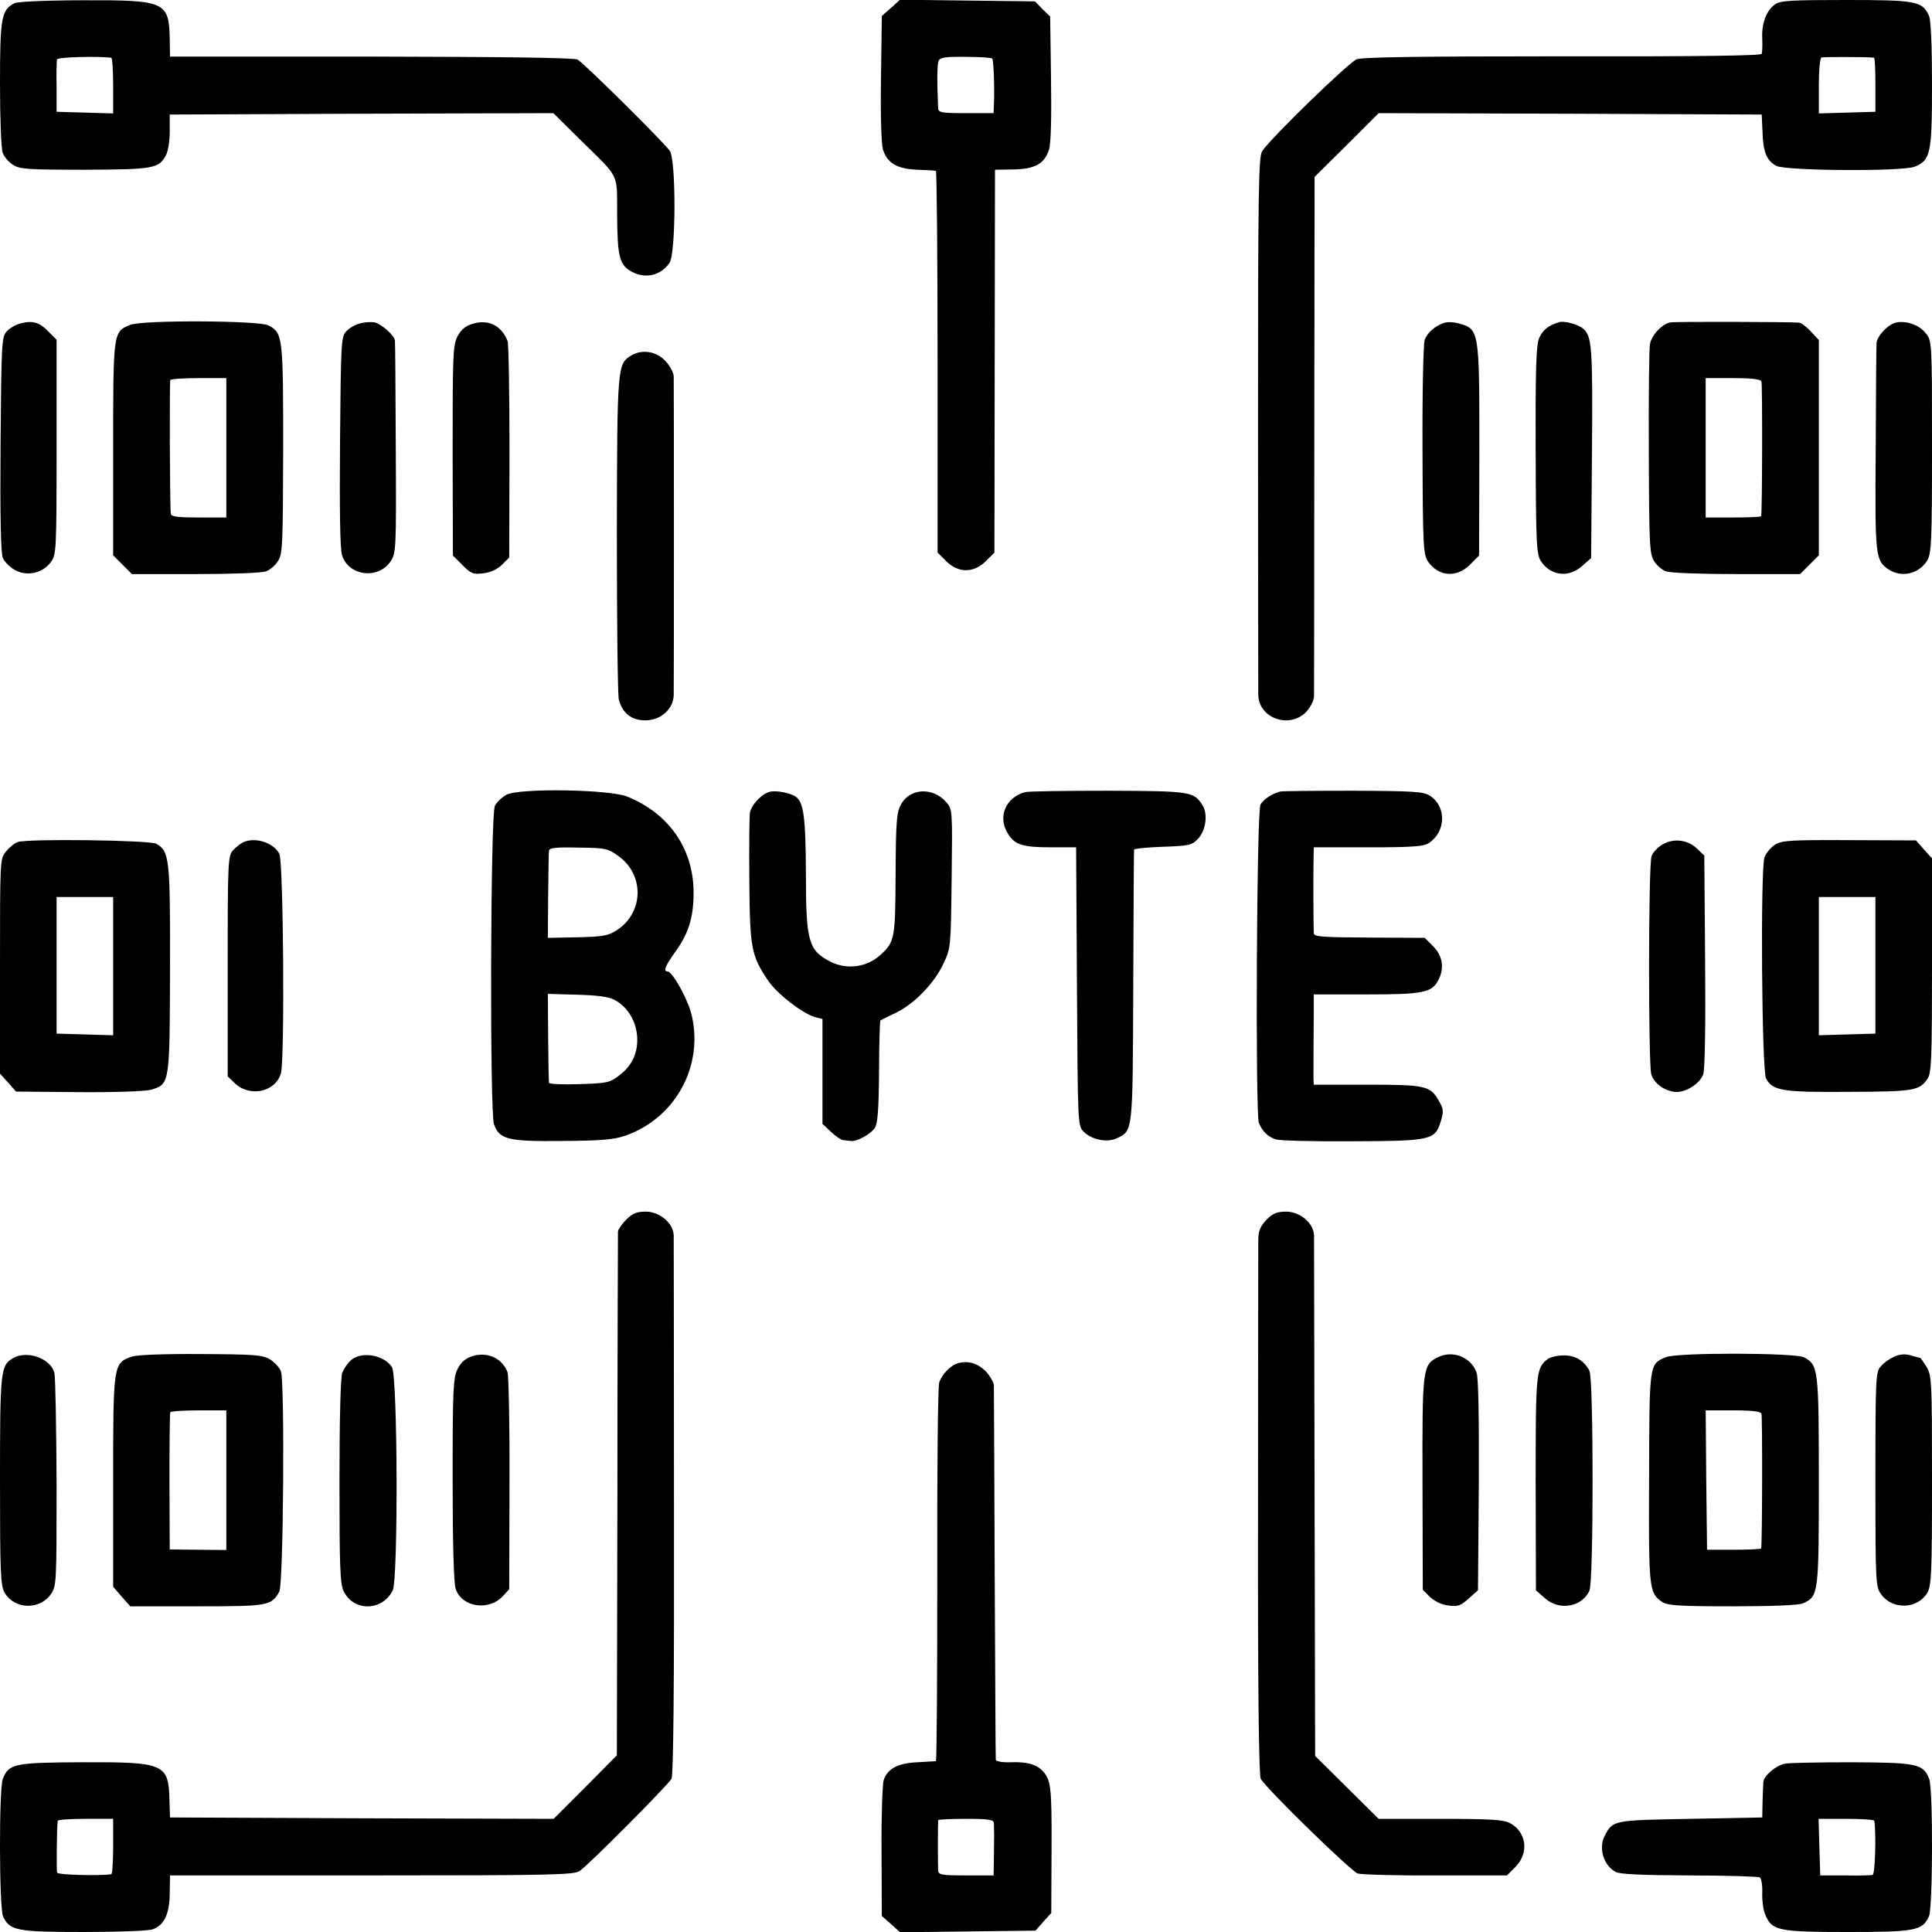 <?xml version="1.0" standalone="no"?>
<!DOCTYPE svg PUBLIC "-//W3C//DTD SVG 20010904//EN"
 "http://www.w3.org/TR/2001/REC-SVG-20010904/DTD/svg10.dtd">
<svg version="1.0" xmlns="http://www.w3.org/2000/svg"
 width="700pt" height="700pt" viewBox="0 0 700 700"
 preserveAspectRatio="xMidYMid meet">
<g transform="translate(0,700) scale(0.1,-0.1)"
fill="#000000" stroke="none">
<path d="M54 6989 c-49 -24 -54 -51 -54 -292 0 -124 4 -237 10 -251 5 -14 21
-33 37 -43 24 -16 52 -18 259 -18 249 1 269 4 295 52 8 14 14 53 14 87 l0 61
695 3 695 2 95 -94 c149 -147 135 -118 136 -277 1 -153 9 -181 56 -205 49 -25
104 -11 134 34 23 35 24 370 1 405 -19 29 -310 317 -334 331 -12 7 -266 10
-747 11 l-730 0 -1 65 c-3 134 -17 140 -312 139 -131 0 -237 -5 -249 -10z
m349 -198 c4 -1 7 -46 7 -101 l0 -101 -102 3 -103 3 0 90 c-1 50 0 95 2 100 3
8 143 12 196 6z"/>
<path d="M3228 6971 l-33 -29 -3 -224 c-2 -139 1 -237 7 -259 15 -50 51 -71
125 -74 34 -1 64 -3 67 -4 3 0 6 -312 6 -692 l0 -691 31 -31 c44 -44 100 -44
144 0 l31 31 1 694 1 693 65 1 c80 1 115 21 131 73 7 23 9 117 7 258 l-3 223
-28 27 -27 28 -245 3 -244 3 -33 -30z m367 -183 c5 -5 9 -107 6 -170 l-1 -28
-100 0 c-88 0 -100 2 -101 18 -4 97 -4 160 2 172 6 12 26 15 98 14 50 0 93 -3
96 -6z"/>
<path d="M6431 6984 c-31 -22 -49 -69 -46 -124 1 -25 0 -50 -2 -55 -2 -7 -248
-10 -721 -9 -533 0 -725 -3 -747 -11 -29 -12 -312 -286 -342 -333 -13 -19 -15
-147 -15 -980 0 -526 1 -972 1 -990 2 -84 111 -123 172 -63 17 18 29 41 30 58
0 15 1 445 1 955 l1 927 116 115 116 116 694 -2 694 -3 3 -64 c2 -72 15 -103
50 -122 35 -18 456 -21 501 -3 58 23 63 47 63 298 0 141 -4 234 -11 249 -24
53 -47 57 -301 57 -200 0 -237 -2 -257 -16z m359 -193 c3 -1 5 -45 5 -98 l0
-98 -103 -3 -102 -3 0 100 c0 57 4 101 10 103 8 2 174 2 190 -1z"/>
<path d="M74 5828 c-17 -4 -39 -17 -50 -29 -18 -20 -19 -43 -22 -407 -2 -266
1 -395 8 -413 6 -15 27 -35 45 -45 44 -23 99 -11 129 29 20 28 21 38 21 417
l0 389 -29 29 c-32 34 -58 42 -102 30z"/>
<path d="M472 5823 c-62 -25 -62 -23 -62 -449 l0 -386 34 -34 34 -34 230 0
c127 0 242 4 256 10 14 5 33 21 43 37 17 25 18 58 19 405 0 409 -1 421 -53
449 -34 18 -456 20 -501 2z m348 -446 l0 -252 -100 0 c-73 0 -100 3 -101 13
-4 33 -5 478 -2 485 2 4 49 7 104 7 l99 0 0 -253z"/>
<path d="M1304 5828 c-17 -4 -39 -17 -50 -29 -18 -20 -19 -43 -22 -398 -2
-244 0 -389 7 -412 23 -76 131 -90 176 -23 20 30 21 42 19 410 -1 208 -2 384
-3 390 -2 19 -50 61 -74 66 -12 2 -36 1 -53 -4z"/>
<path d="M1710 5826 c-24 -7 -41 -22 -53 -46 -16 -32 -17 -71 -17 -414 l1
-379 35 -35 c31 -31 39 -34 76 -29 26 3 51 15 67 31 l26 26 1 383 c0 210 -3
391 -7 402 -23 57 -72 80 -129 61z"/>
<path d="M5235 5831 c-33 -10 -63 -35 -73 -62 -5 -13 -9 -193 -8 -399 1 -344
3 -378 19 -403 37 -56 104 -62 153 -13 l33 33 1 383 c0 439 0 438 -78 459 -15
4 -36 5 -47 2z"/>
<path d="M5650 5833 c-38 -11 -60 -28 -73 -57 -11 -25 -14 -104 -13 -406 1
-344 3 -378 19 -403 35 -54 101 -61 149 -18 l33 29 3 383 c3 385 0 422 -33
449 -18 15 -67 28 -85 23z"/>
<path d="M6053 5832 c-29 -4 -70 -46 -75 -80 -3 -15 -5 -191 -4 -392 1 -335 3
-368 19 -393 10 -16 29 -32 43 -37 14 -6 129 -10 256 -10 l230 0 34 34 34 34
0 390 0 390 -29 31 c-16 17 -35 32 -43 32 -32 3 -445 4 -465 1z m329 -214 c4
-11 3 -473 -1 -488 0 -3 -46 -5 -101 -5 l-100 0 0 253 0 252 99 0 c70 0 100
-4 103 -12z"/>
<path d="M6873 5832 c-29 -4 -73 -49 -74 -76 -1 -11 -2 -185 -3 -386 -3 -391
-1 -401 48 -434 47 -30 110 -15 139 34 15 25 17 72 17 412 0 382 0 383 -23
411 -23 29 -67 45 -104 39z"/>
<path d="M2287 5712 c-50 -31 -51 -35 -52 -646 0 -314 3 -584 7 -600 13 -50
46 -76 96 -76 56 0 102 41 103 92 1 43 1 1126 0 1155 -1 13 -13 36 -28 53 -33
37 -86 46 -126 22z"/>
<path d="M1836 4121 c-17 -9 -36 -27 -43 -41 -16 -31 -19 -1114 -3 -1154 20
-55 51 -62 247 -60 141 1 188 5 228 19 184 64 288 257 239 445 -15 55 -68 150
-85 150 -17 0 -9 20 26 69 49 67 67 124 68 211 2 161 -87 292 -241 354 -65 26
-387 31 -436 7z m405 -223 c96 -69 91 -208 -9 -270 -30 -19 -52 -22 -141 -24
l-106 -2 1 151 c1 84 2 158 3 165 1 10 26 13 106 11 99 -1 108 -3 146 -31z
m-14 -521 c45 -24 75 -72 81 -126 6 -61 -16 -111 -64 -147 -35 -27 -44 -29
-146 -32 -59 -2 -109 0 -109 5 -1 4 -2 79 -3 165 l-1 157 105 -3 c74 -2 114
-7 137 -19z"/>
<path d="M2793 4132 c-29 -4 -70 -46 -76 -77 -2 -14 -3 -125 -2 -248 2 -244 7
-269 68 -360 32 -48 128 -122 173 -133 l24 -6 0 -190 0 -190 31 -29 c17 -16
37 -30 45 -30 8 -1 20 -2 27 -3 21 -3 73 25 87 48 10 15 14 68 15 203 0 100 3
184 5 186 3 2 28 14 55 27 67 32 140 107 173 178 27 56 27 60 30 308 3 251 3
252 -20 278 -47 54 -129 51 -162 -6 -17 -29 -20 -55 -21 -252 -1 -235 -3 -248
-53 -294 -49 -47 -124 -57 -184 -26 -79 41 -88 73 -88 320 -1 206 -8 259 -39
279 -20 12 -65 21 -88 17z"/>
<path d="M3714 4130 c-70 -19 -100 -89 -63 -149 25 -42 53 -51 159 -51 l89 0
3 -505 c3 -497 3 -505 24 -525 30 -30 85 -41 121 -24 58 29 57 15 59 549 1
270 2 493 3 497 0 3 47 8 104 10 91 3 104 5 126 27 30 30 39 92 17 125 -31 48
-43 50 -342 51 -155 0 -290 -2 -300 -5z"/>
<path d="M4638 4132 c-30 -8 -60 -28 -71 -47 -14 -24 -19 -1116 -6 -1153 12
-30 31 -50 61 -60 13 -5 138 -8 278 -7 289 1 300 4 321 75 10 33 9 43 -8 72
-31 54 -48 58 -260 58 l-193 0 -1 23 c0 22 0 147 1 248 l0 56 189 0 c210 0
240 6 264 55 21 43 13 87 -22 121 l-29 29 -201 1 c-175 1 -201 3 -201 16 -1
28 -2 184 -1 249 l1 62 198 0 c162 0 201 3 220 16 61 42 63 131 4 170 -24 16
-55 18 -279 19 -139 0 -258 -1 -265 -3z"/>
<path d="M64 3949 c-12 -4 -31 -20 -43 -35 -21 -26 -21 -33 -21 -415 l0 -389
29 -32 29 -33 229 -2 c133 -1 242 3 261 9 67 20 67 20 68 437 1 402 -2 427
-50 454 -24 13 -467 19 -502 6z m346 -449 l0 -251 -102 3 -103 3 0 248 0 247
102 0 103 0 0 -250z"/>
<path d="M885 3950 c-11 -4 -29 -18 -40 -30 -19 -21 -20 -36 -20 -421 l0 -399
25 -24 c54 -53 149 -33 168 36 14 53 9 768 -6 795 -21 39 -84 60 -127 43z"/>
<path d="M6023 3940 c-17 -10 -35 -29 -39 -42 -12 -33 -12 -757 -1 -791 11
-32 43 -57 84 -63 36 -5 90 27 104 63 6 16 9 169 7 409 l-3 384 -25 24 c-34
34 -87 40 -127 16z"/>
<path d="M6432 3940 c-16 -10 -34 -31 -39 -47 -15 -45 -10 -773 6 -801 24 -44
59 -50 301 -48 236 1 254 4 284 48 14 19 16 76 16 410 l0 388 -29 32 -29 33
-241 1 c-214 1 -243 -1 -269 -16z m363 -437 l0 -248 -103 -3 -102 -3 0 251 0
250 103 0 102 0 0 -247z"/>
<path d="M2269 2581 c-16 -16 -29 -35 -30 -43 0 -7 -2 -437 -2 -956 l-2 -942
-114 -115 -115 -115 -695 2 -695 3 -2 63 c-3 132 -19 138 -315 137 -247 -1
-268 -5 -289 -61 -14 -36 -13 -467 1 -497 24 -52 48 -57 292 -57 124 0 237 4
251 10 41 15 60 55 61 129 l1 66 730 0 c654 0 733 2 754 16 31 20 319 310 333
334 7 13 10 338 9 979 0 529 -1 974 -1 989 -1 45 -50 87 -101 87 -33 0 -48 -6
-71 -29z m-1859 -2271 c0 -55 -3 -100 -7 -101 -50 -6 -193 -2 -196 6 -3 8 -1
165 2 188 1 4 46 7 101 7 l100 0 0 -100z"/>
<path d="M4589 2581 c-21 -22 -29 -39 -30 -68 0 -21 -1 -466 -1 -989 -1 -633
3 -957 10 -969 20 -36 326 -334 351 -343 14 -4 142 -8 284 -7 l257 0 31 31
c50 51 40 127 -21 159 -23 12 -73 15 -252 15 l-223 0 -115 114 -115 114 -2
928 c-1 511 -2 942 -2 957 -1 45 -50 87 -101 87 -33 0 -48 -6 -71 -29z"/>
<path d="M479 2085 c-69 -23 -69 -26 -69 -452 l0 -382 31 -36 31 -35 242 0
c259 0 269 2 298 53 15 26 20 756 6 798 -5 14 -23 33 -40 44 -28 16 -56 18
-249 19 -136 1 -230 -3 -250 -9z m341 -448 l0 -253 -102 1 -103 1 -1 244 c0
135 1 248 3 253 2 4 49 7 104 7 l99 0 0 -253z"/>
<path d="M1710 2086 c-24 -8 -40 -22 -52 -46 -16 -31 -18 -73 -18 -401 0 -231
4 -377 11 -396 22 -66 119 -81 170 -27 l24 26 1 381 c1 210 -3 392 -7 405 -19
51 -74 76 -129 58z"/>
<path d="M5211 2083 c-57 -28 -58 -37 -57 -458 l1 -385 26 -26 c16 -15 41 -28
66 -31 35 -5 45 -1 74 25 l34 30 3 378 c1 247 -1 389 -8 410 -19 56 -85 83
-139 57z"/>
<path d="M6037 2083 c-62 -25 -61 -20 -62 -438 -2 -405 0 -416 47 -449 19 -13
60 -16 255 -16 145 0 241 4 256 11 56 25 57 34 57 444 0 405 -2 419 -53 447
-32 17 -456 18 -500 1z m345 -205 c4 -11 3 -473 -1 -488 0 -3 -45 -5 -98 -5
l-98 0 -3 253 -2 252 99 0 c70 0 100 -4 103 -12z"/>
<path d="M6864 2085 c-16 -7 -38 -22 -49 -35 -19 -21 -20 -37 -20 -410 0 -379
1 -389 21 -417 42 -57 132 -53 167 6 15 26 17 70 17 408 0 359 -1 380 -20 411
-11 17 -21 32 -22 32 -2 0 -17 4 -34 9 -20 6 -40 5 -60 -4z"/>
<path d="M47 2079 c-45 -26 -47 -46 -47 -444 0 -336 2 -380 17 -406 36 -61
128 -63 168 -4 20 30 20 44 20 400 -1 204 -4 384 -8 401 -13 52 -99 83 -150
53z"/>
<path d="M1272 2072 c-12 -10 -26 -31 -32 -46 -6 -17 -10 -164 -10 -393 0
-309 2 -370 15 -398 36 -75 141 -73 178 3 20 41 18 778 -3 809 -29 44 -110 58
-148 25z"/>
<path d="M5608 2076 c-43 -32 -44 -47 -44 -451 l1 -387 33 -29 c51 -46 134
-32 161 28 15 34 15 766 0 796 -19 37 -52 57 -94 56 -22 0 -48 -6 -57 -13z"/>
<path d="M3475 2062 c-28 -6 -62 -40 -72 -71 -5 -14 -8 -329 -7 -698 0 -370
-2 -673 -5 -674 -3 0 -34 -2 -67 -4 -70 -3 -108 -23 -122 -64 -5 -15 -9 -132
-8 -260 l1 -233 33 -29 33 -30 246 3 245 3 28 32 29 32 1 230 c1 231 -2 255
-36 288 -21 21 -56 30 -111 28 -32 -1 -54 3 -55 9 -1 6 -2 310 -4 676 -1 366
-3 673 -3 682 -1 10 -13 31 -28 48 -28 29 -60 40 -98 32z m126 -1667 c0 -8 1
-28 1 -45 0 -16 -1 -56 -1 -88 l-1 -57 -100 0 c-88 0 -100 2 -101 18 -1 22 -1
175 0 182 1 3 46 5 101 5 82 0 100 -3 101 -15z"/>
<path d="M6468 610 c-33 -6 -78 -44 -79 -67 -1 -10 -2 -43 -3 -73 l-1 -55
-261 -5 c-281 -5 -281 -5 -310 -62 -23 -44 -4 -106 39 -130 16 -9 93 -12 267
-13 135 0 250 -4 256 -7 6 -4 10 -29 9 -55 -1 -26 3 -62 11 -80 23 -58 47 -63
299 -63 246 0 270 5 294 57 14 30 15 461 1 497 -21 55 -43 60 -279 61 -119 0
-228 -2 -243 -5z m323 -207 c7 -48 3 -193 -6 -196 -5 -2 -50 -3 -100 -2 l-90
0 -3 103 -3 102 101 0 c55 0 100 -3 101 -7z"/>
</g>
</svg>
